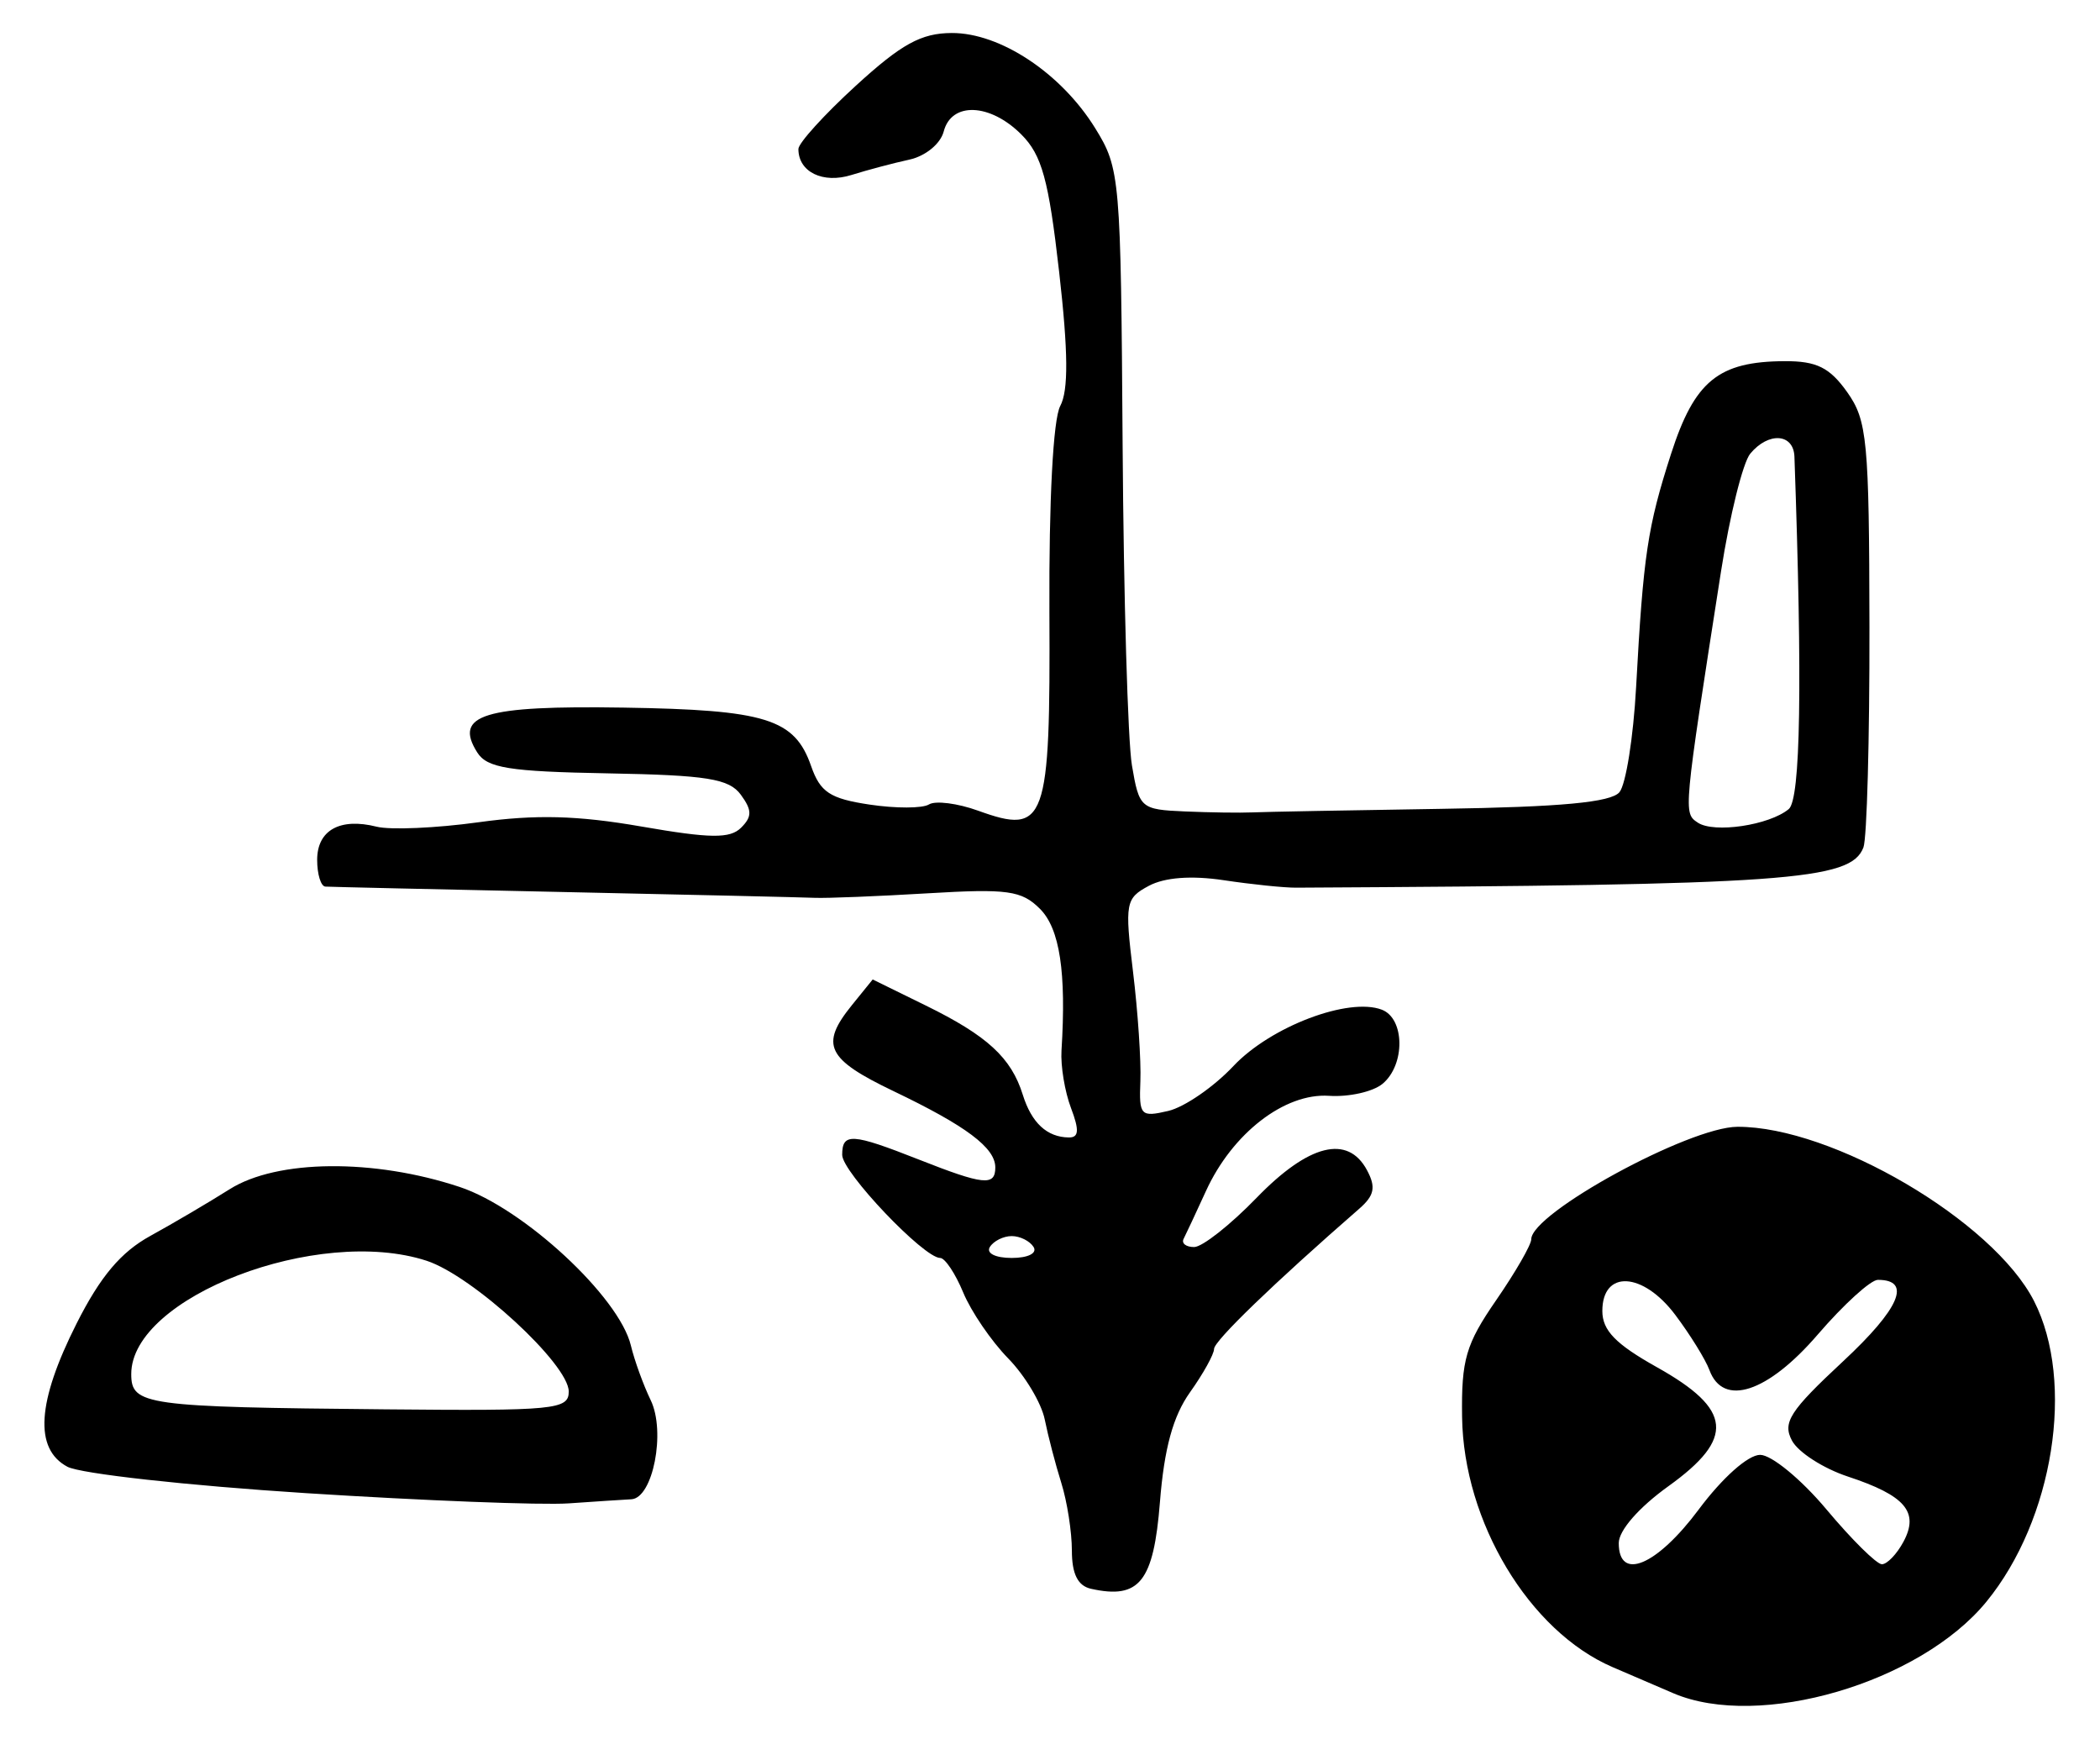 <?xml version="1.0" encoding="UTF-8" standalone="no"?>
<!-- Created with Inkscape (http://www.inkscape.org/) -->

<svg
   version="1.1"
   id="svg221"
   width="256"
   height="212"
   viewBox="0 0 256 212"
   xmlns="http://www.w3.org/2000/svg"
   xmlns:svg="http://www.w3.org/2000/svg">
  <defs
     id="defs225" />
  <g
     id="g227">
    <path
       style="fill:#000000;stroke-width:1.333"
       d="m 204,206.395 c -1.833,-0.783 -5.181,-2.222 -7.44,-3.198 -10.137,-4.378 -18.144,-17.691 -18.325,-30.466 -0.099,-6.999 0.451,-8.884 4.159,-14.258 2.35,-3.406 4.273,-6.744 4.273,-7.416 0,-3.191 19.235,-13.686 25.128,-13.711 11.566,-0.048 31.178,11.467 36.16,21.231 5.041,9.882 2.38,26.672 -5.813,36.67 -8.109,9.896 -27.683,15.617 -38.142,11.148 z M 207.075,184 c 2.902,-3.887 6.026,-6.667 7.494,-6.667 1.387,0 5.022,2.993 8.098,6.667 3.07,3.667 6.105,6.667 6.744,6.667 0.639,0 1.825,-1.238 2.635,-2.752 1.934,-3.615 0.215,-5.629 -6.775,-7.935 -2.989,-0.986 -6.057,-2.957 -6.818,-4.379 -1.182,-2.208 -0.274,-3.619 6.22,-9.662 6.929,-6.449 8.421,-9.939 4.248,-9.937 -0.873,3.6e-4 -4.171,3 -7.329,6.667 -6.101,7.085 -11.532,8.867 -13.203,4.333 -0.473,-1.283 -2.348,-4.313 -4.166,-6.732 -3.946,-5.25 -8.89,-5.513 -8.89,-0.472 0,2.369 1.62,4.036 6.667,6.86 9.18,5.137 9.519,8.656 1.396,14.49 -3.611,2.593 -6.062,5.399 -6.062,6.938 0,4.705 4.629,2.765 9.741,-4.083 z M 133,193.658 c -1.61,-0.359 -2.333,-1.805 -2.333,-4.661 0,-2.277 -0.579,-5.983 -1.287,-8.236 -0.708,-2.252 -1.616,-5.733 -2.019,-7.734 -0.402,-2.002 -2.412,-5.359 -4.465,-7.459 -2.054,-2.101 -4.518,-5.713 -5.476,-8.027 -0.959,-2.314 -2.221,-4.207 -2.806,-4.207 -2.003,0 -11.947,-10.456 -11.947,-12.562 0,-2.725 1.172,-2.655 9.333,0.562 7.918,3.121 9.333,3.267 9.333,0.963 0,-2.395 -3.54,-5.051 -12.375,-9.282 -8.201,-3.928 -9.034,-5.646 -5.099,-10.506 l 2.527,-3.121 6.473,3.176 c 7.499,3.68 10.413,6.359 11.823,10.872 1.073,3.436 2.951,5.177 5.617,5.21 1.225,0.015 1.291,-0.881 0.262,-3.588 -0.755,-1.985 -1.276,-5.135 -1.159,-7 0.6,-9.551 -0.208,-14.863 -2.626,-17.281 -2.234,-2.234 -3.958,-2.472 -13.667,-1.892 -6.111,0.365 -12.311,0.613 -13.777,0.551 -1.467,-0.062 -15.267,-0.381 -30.667,-0.708 -15.4,-0.327 -28.45,-0.624 -29,-0.661 -0.55,-0.037 -1,-1.503 -1,-3.258 0,-3.615 2.779,-5.167 7.246,-4.045 1.669,0.419 7.259,0.176 12.423,-0.539 6.981,-0.967 12.074,-0.834 19.86,0.519 8.408,1.462 10.802,1.49 12.151,0.144 1.351,-1.348 1.344,-2.135 -0.033,-4.018 -1.428,-1.953 -4.118,-2.386 -16.203,-2.606 -12.078,-0.22 -14.731,-0.647 -15.937,-2.561 -2.892,-4.59 0.807,-5.722 17.825,-5.454 17.39,0.274 20.871,1.357 22.881,7.121 1.113,3.194 2.3,3.976 7.133,4.701 3.189,0.478 6.444,0.47 7.234,-0.018 0.79,-0.488 3.493,-0.144 6.007,0.766 8.26,2.987 8.801,1.476 8.677,-24.254 -0.065,-13.57 0.455,-23.46 1.318,-25.073 1.018,-1.902 0.98,-6.579 -0.132,-16.358 -1.278,-11.243 -2.104,-14.241 -4.61,-16.747 -3.816,-3.816 -8.509,-4 -9.458,-0.371 -0.397,1.519 -2.222,3.012 -4.209,3.444 -1.929,0.419 -5.092,1.259 -7.028,1.865 -3.498,1.096 -6.48,-0.36 -6.48,-3.163 0,-0.719 3.15,-4.19 7,-7.713 5.564,-5.091 7.963,-6.41 11.69,-6.427 5.915,-0.026 13.349,4.905 17.49,11.602 3.037,4.91 3.126,5.938 3.344,38.66 0.123,18.489 0.633,36.039 1.134,39 0.884,5.23 1.069,5.391 6.459,5.622 3.052,0.131 6.749,0.183 8.216,0.117 1.467,-0.066 11.816,-0.261 22.999,-0.433 14.64,-0.225 20.732,-0.794 21.758,-2.03 0.784,-0.945 1.698,-6.707 2.03,-12.804 0.878,-16.096 1.392,-19.529 4.256,-28.42 2.868,-8.905 5.781,-11.281 13.866,-11.314 3.88,-0.016 5.473,0.772 7.597,3.755 2.46,3.455 2.691,5.882 2.727,28.638 0.021,13.674 -0.309,25.769 -0.734,26.877 -1.552,4.044 -9.17,4.584 -69.166,4.906 -1.467,0.008 -5.429,-0.401 -8.805,-0.909 -3.943,-0.593 -7.213,-0.348 -9.142,0.685 -2.839,1.519 -2.945,2.097 -1.926,10.485 0.593,4.882 0.996,10.882 0.895,13.333 -0.172,4.183 0.036,4.405 3.397,3.62 1.969,-0.46 5.544,-2.921 7.944,-5.469 4.537,-4.818 14.043,-8.426 18.098,-6.87 2.809,1.078 2.861,6.726 0.084,9.031 -1.167,0.969 -4.104,1.627 -6.526,1.464 -5.407,-0.364 -11.781,4.564 -14.997,11.594 -1.218,2.662 -2.446,5.29 -2.729,5.84 -0.283,0.55 0.294,1 1.283,1 0.989,0 4.414,-2.7 7.612,-6 6.352,-6.555 11.118,-7.746 13.463,-3.364 1.106,2.066 0.9,3.082 -0.953,4.697 C 155.276,156.418 148,163.445 148,164.422 c 0,0.641 -1.319,3.019 -2.932,5.284 -2.07,2.907 -3.148,6.845 -3.667,13.392 -0.769,9.705 -2.497,11.877 -8.401,10.56 z M 126,152 c -0.453,-0.733 -1.653,-1.333 -2.667,-1.333 -1.013,0 -2.213,0.6 -2.667,1.333 -0.469,0.759 0.679,1.333 2.667,1.333 1.988,0 3.136,-0.574 2.667,-1.333 z m 92.055,-53.379 c 1.449,-1.203 1.677,-15.274 0.695,-42.954 -0.101,-2.843 -3.159,-3.053 -5.386,-0.37 -0.896,1.08 -2.499,7.53 -3.561,14.333 -4.613,29.542 -4.605,29.458 -2.831,30.643 1.979,1.322 8.708,0.319 11.083,-1.652 z M 37.216,181.995 c -14.364,-0.918 -27.414,-2.364 -29,-3.213 -4.076,-2.182 -3.709,-7.889 1.124,-17.464 2.896,-5.737 5.392,-8.699 9,-10.68 2.746,-1.508 7.093,-4.066 9.659,-5.685 5.766,-3.637 17.571,-3.751 28.047,-0.271 7.765,2.579 19.431,13.383 20.859,19.318 0.441,1.833 1.529,4.833 2.417,6.667 1.859,3.838 0.274,11.95 -2.36,12.08 -0.896,0.044 -4.329,0.269 -7.629,0.499 -3.3,0.23 -17.753,-0.333 -32.117,-1.251 z m 32.117,-12.379 c 0,-3.337 -11.716,-14.114 -17.333,-15.943 -13.234,-4.31 -36,4.422 -36,13.808 0,3.799 1.625,4.025 31,4.305 20.639,0.197 22.333,0.033 22.333,-2.17 z"
       id="path249" />
  </g>
</svg>
